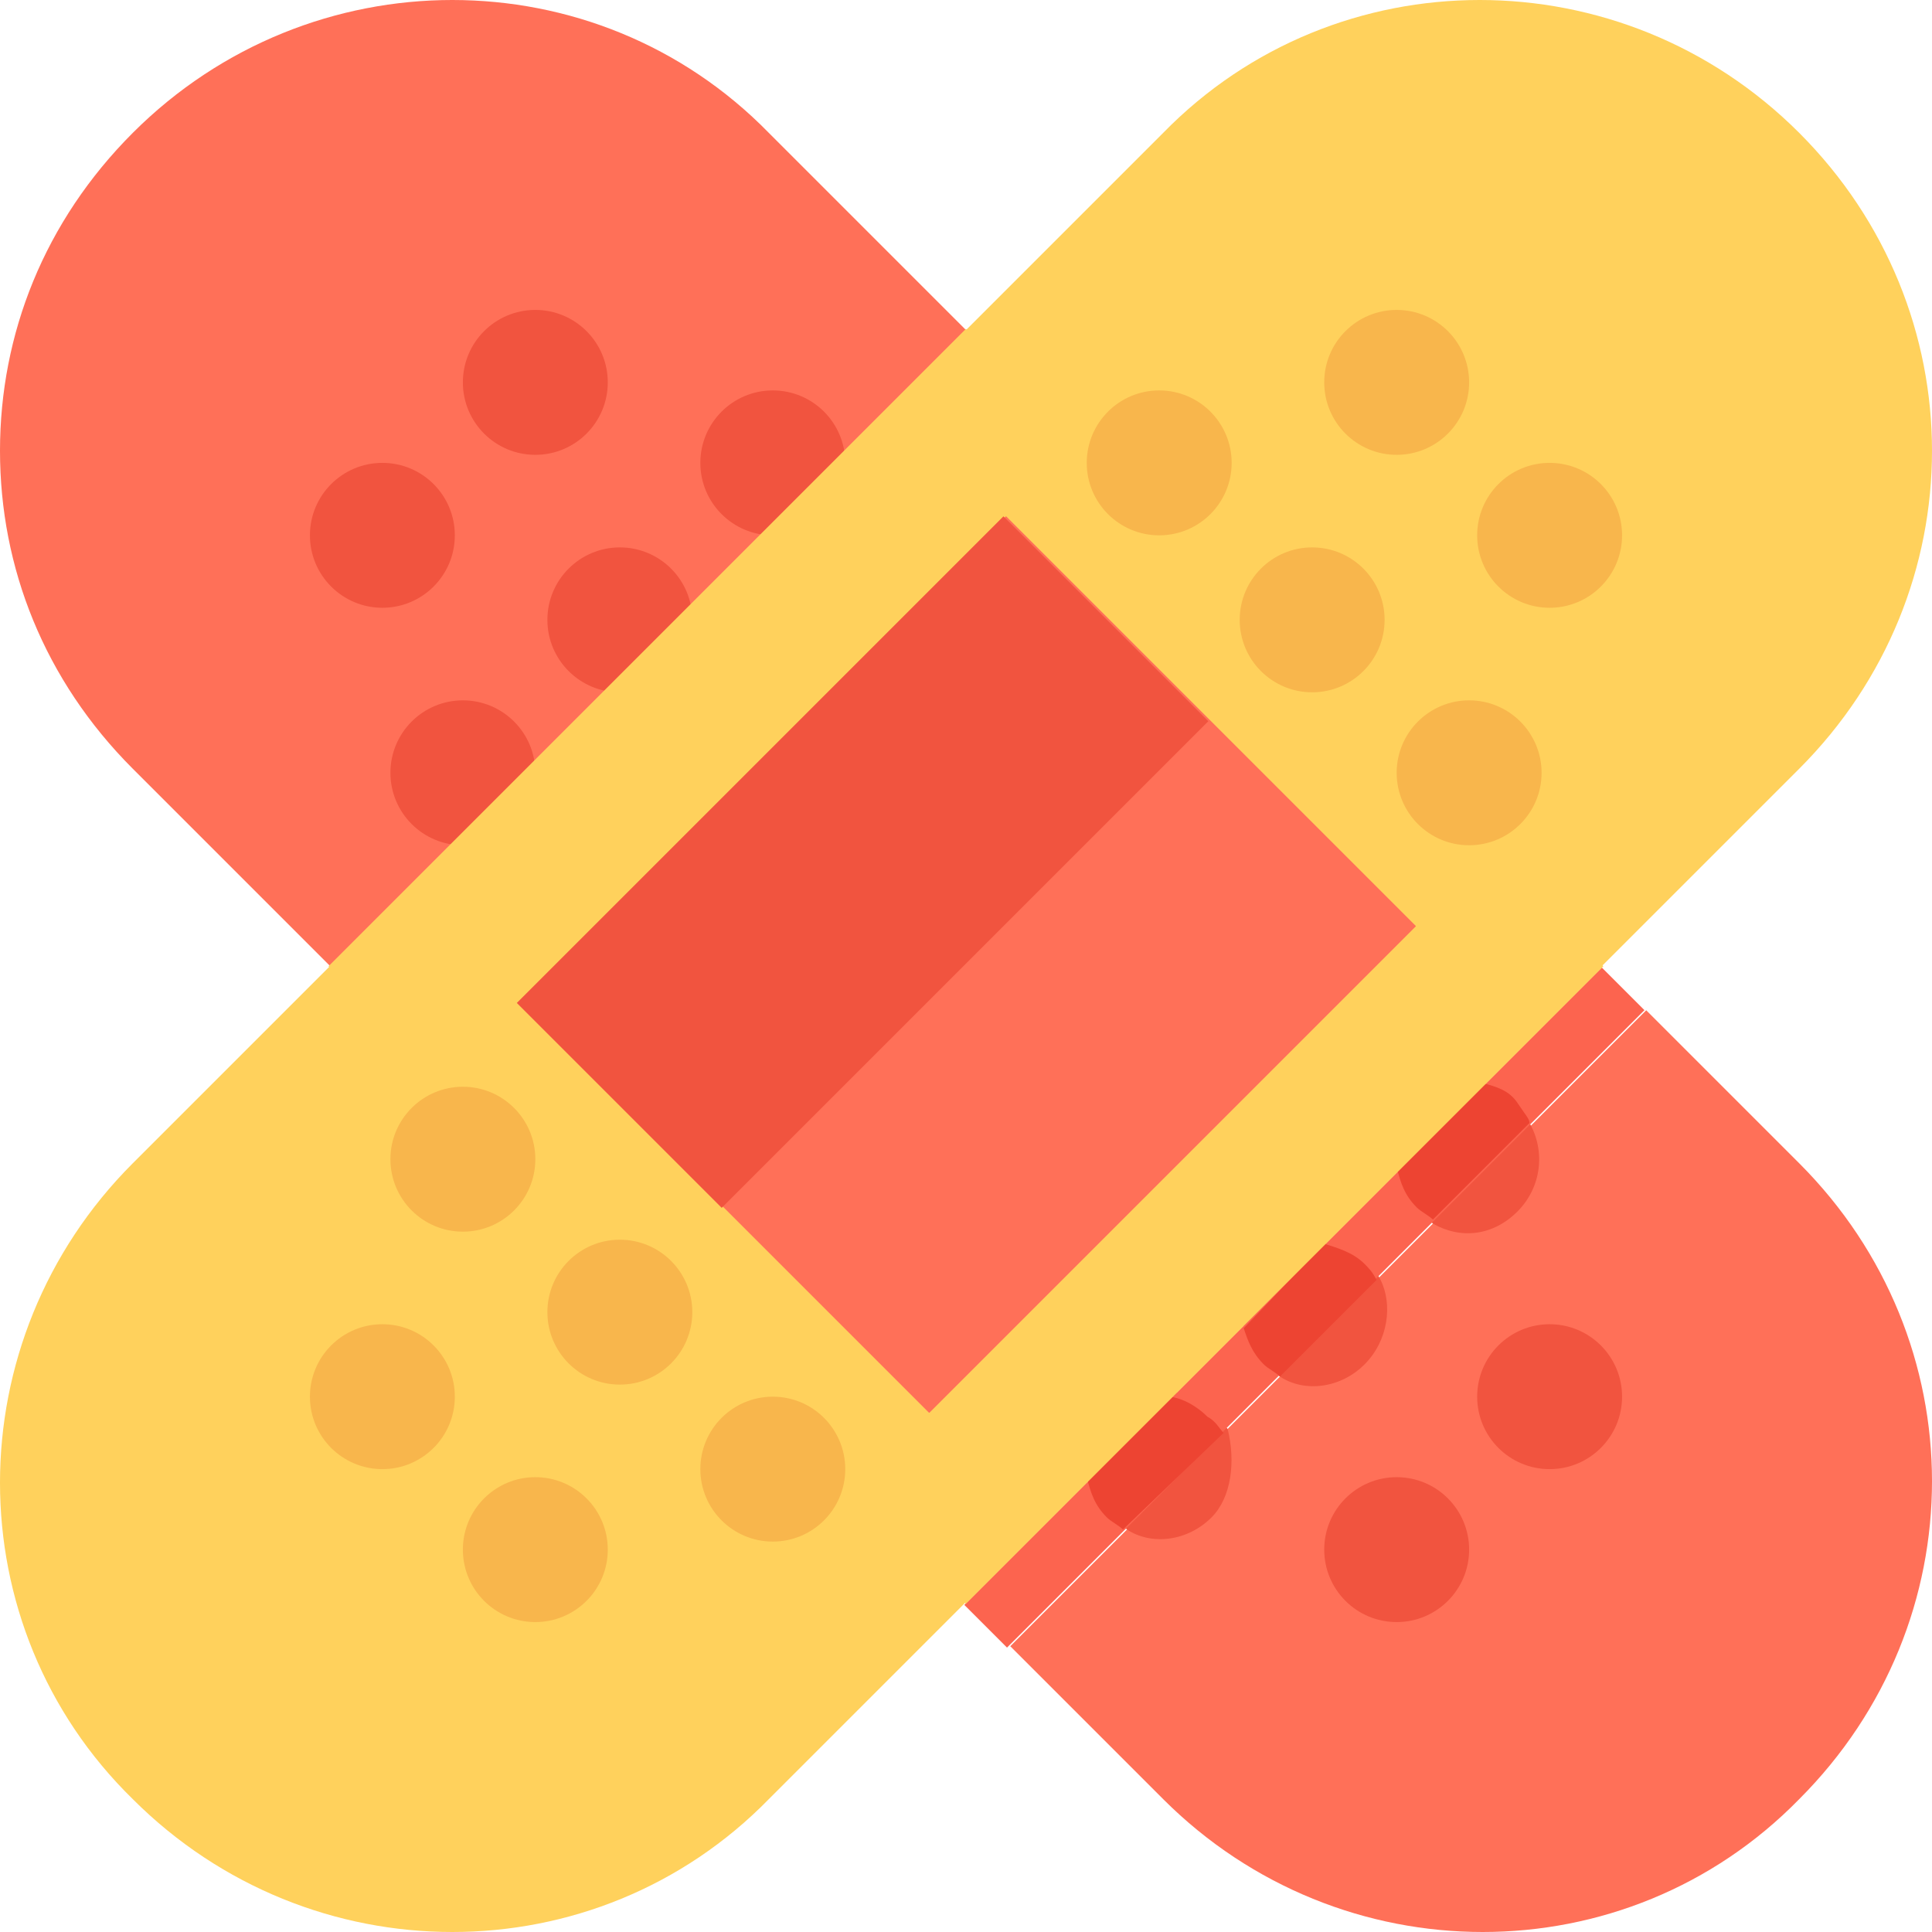 <?xml version="1.0" encoding="utf-8"?>
<!-- Generator: Adobe Illustrator 18.0.0, SVG Export Plug-In . SVG Version: 6.00 Build 0)  -->
<!DOCTYPE svg PUBLIC "-//W3C//DTD SVG 1.1//EN" "http://www.w3.org/Graphics/SVG/1.1/DTD/svg11.dtd">
<svg version="1.1" id="Layer_1" xmlns="http://www.w3.org/2000/svg" xmlns:xlink="http://www.w3.org/1999/xlink" x="0px" y="0px"
	 viewBox="0 0 48 48" enable-background="new 0 0 48 48" xml:space="preserve">
<g>
	<path fill="#FF7058" d="M24,8.2L8.2,24l-1.1-1.1l-3.8-3.8c-2.2-2.2-3.3-5-3.3-7.9c0-2.9,1.1-5.7,3.3-7.9c4.4-4.4,11.5-4.4,15.8,0
		l3.8,3.8L24,8.2z"/>
	<path fill="#FF7058" d="M44.7,28.9l-3.8-3.8L25.1,40.9l3.8,3.8c4.4,4.4,11.5,4.4,15.8,0l0,0C49.1,40.3,49.1,33.3,44.7,28.9z"/>
	<g>
		<path fill="#F1543F" d="M33.9,33.9c-0.6,0.6-1.5,0.7-2.1,0.3c-0.1-0.1-0.3-0.2-0.4-0.3c-0.3-0.3-0.4-0.6-0.5-0.9
			c-0.1-0.6,0.1-1.1,0.5-1.6c0.4-0.4,1-0.6,1.6-0.5c0.3,0.1,0.7,0.2,1,0.5c0.1,0.1,0.2,0.2,0.3,0.4C34.6,32.4,34.5,33.3,33.9,33.9z"
			/>
		<path fill="#F1543F" d="M37.7,30.1c-0.6,0.6-1.4,0.7-2.1,0.3c-0.1-0.1-0.3-0.2-0.4-0.3c-0.3-0.3-0.4-0.6-0.5-1
			c-0.1-0.5,0.1-1.1,0.5-1.6c0.4-0.4,1-0.6,1.6-0.5c0.4,0.1,0.7,0.2,0.9,0.5c0.1,0.1,0.2,0.3,0.3,0.4C38.4,28.6,38.3,29.5,37.7,30.1
			z"/>
		<path fill="#F1543F" d="M30.1,37.7c-0.6,0.6-1.5,0.7-2.1,0.3c-0.1-0.1-0.3-0.2-0.4-0.3c-0.3-0.3-0.4-0.6-0.5-1
			c-0.1-0.5,0.1-1.1,0.5-1.6c0.4-0.4,1-0.6,1.6-0.5c0.3,0,0.7,0.2,1,0.5c0.1,0.1,0.2,0.3,0.3,0.4C30.7,36.3,30.6,37.2,30.1,37.7z"/>
		<g>
			<circle fill="#F1543F" cx="38.5" cy="34.7" r="1.8"/>
			<circle fill="#F1543F" cx="34.7" cy="38.5" r="1.8"/>
		</g>
	</g>
	<g>
		<circle fill="#F1543F" cx="15.4" cy="15.4" r="1.8"/>
		<circle fill="#F1543F" cx="11.5" cy="19.2" r="1.8"/>
		<circle fill="#F1543F" cx="19.2" cy="11.5" r="1.8"/>
		<g>
			<circle fill="#F1543F" cx="9.5" cy="13.3" r="1.8"/>
			<circle fill="#F1543F" cx="13.3" cy="9.5" r="1.8"/>
		</g>
	</g>
	
		<rect x="21.2" y="31.7" transform="matrix(0.707 -0.707 0.707 0.707 -13.442 32.45)" fill="#FC644F" width="22.4" height="1.5"/>
	<path fill="#ED4432" d="M30.4,35.6L27.9,38c-0.1-0.1-0.3-0.2-0.4-0.3c-0.3-0.3-0.4-0.6-0.5-1l2-2c0.3,0,0.7,0.2,1,0.5
		C30.2,35.3,30.3,35.5,30.4,35.6z"/>
	<path fill="#ED4432" d="M34.2,31.8l-2.4,2.4c-0.1-0.1-0.3-0.2-0.4-0.3c-0.3-0.3-0.4-0.6-0.5-0.9l2-2.1c0.3,0.1,0.7,0.2,1,0.5
		C34,31.5,34.1,31.6,34.2,31.8z"/>
	<path fill="#ED4432" d="M38,27.9l-2.4,2.4c-0.1-0.1-0.3-0.2-0.4-0.3c-0.3-0.3-0.4-0.6-0.5-1l2.1-2.1c0.4,0.1,0.7,0.2,0.9,0.5
		C37.9,27.7,38,27.8,38,27.9z"/>
	
		<rect x="12.8" y="12.8" transform="matrix(-0.707 -0.707 0.707 -0.707 23.998 57.943)" fill="#FFD15C" width="22.4" height="22.4"/>
	<g>
		<path fill="#FFD15C" d="M44.7,3.3L44.7,3.3c-4.4-4.4-11.5-4.4-15.8,0L3.3,28.9c-4.4,4.4-4.4,11.5,0,15.8h0
			c4.4,4.4,11.5,4.4,15.8,0l25.6-25.6C49.1,14.7,49.1,7.7,44.7,3.3z"/>
		
			<rect x="15.4" y="16.8" transform="matrix(-0.707 0.707 -0.707 -0.707 57.941 24)" fill="#FF7058" width="17.1" height="14.4"/>
		
			<rect x="15.4" y="16.8" transform="matrix(-0.707 0.707 -0.707 -0.707 57.941 24)" fill="#FF7058" width="17.1" height="14.4"/>
		
			<rect x="12.9" y="17.9" transform="matrix(-0.707 0.707 -0.707 -0.707 51.796 21.454)" fill="#F1543F" width="17.1" height="7.2"/>
		<g>
			<g>
				<circle fill="#F8B64C" cx="32.6" cy="15.4" r="1.8"/>
				<circle fill="#F8B64C" cx="36.5" cy="19.2" r="1.8"/>
				<circle fill="#F8B64C" cx="28.8" cy="11.5" r="1.8"/>
				<g>
					<circle fill="#F8B64C" cx="38.5" cy="13.3" r="1.8"/>
					<circle fill="#F8B64C" cx="34.7" cy="9.5" r="1.8"/>
				</g>
			</g>
			<g>
				<circle fill="#F8B64C" cx="15.4" cy="32.6" r="1.8"/>
				<circle fill="#F8B64C" cx="11.5" cy="28.8" r="1.8"/>
				<circle fill="#F8B64C" cx="19.2" cy="36.5" r="1.8"/>
				<g>
					<circle fill="#F8B64C" cx="9.5" cy="34.7" r="1.8"/>
					<circle fill="#F8B64C" cx="13.3" cy="38.5" r="1.8"/>
				</g>
			</g>
		</g>
	</g>
</g>
</svg>
